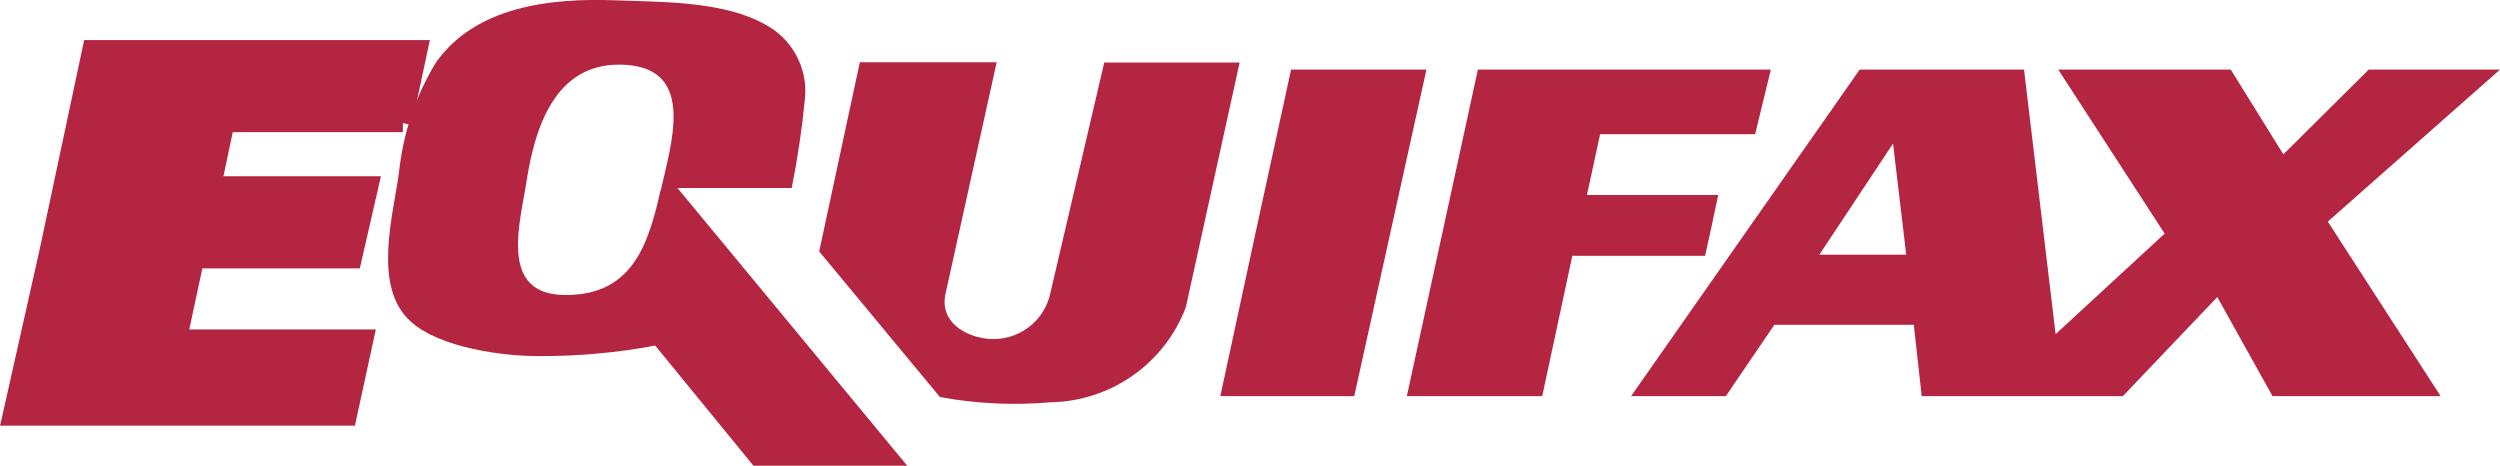 <?xml version="1.0" encoding="UTF-8"?><svg id="Layer_1" xmlns="http://www.w3.org/2000/svg" viewBox="0 0 85.51 15.93"><defs><style>.cls-1{stroke:#b32541;stroke-miterlimit:2.61;stroke-width:.62px;}.cls-1,.cls-2{fill:#b32541;fill-rule:evenodd;}</style></defs><g id="Group_775"><path id="Path_640" class="cls-1" d="M13.78,4.21l.54-2.53H3.13l-1.48,6.96L.39,14.25H11.89l.58-2.67H6.09l.58-2.71h5.39l.58-2.53H7.26l.45-2.13h6.07Z"/><path id="Path_641" class="cls-2" d="M23.17,6.43h3.91c.2-1,.35-2.01,.45-3.03,.12-1.07-.44-2.09-1.39-2.58C24.71,.03,22.6,.07,21.02,.01c-2.17-.08-4.75,.2-6.11,2.13-.69,1.13-1.12,2.41-1.26,3.73-.19,1.47-.93,3.93,.4,5.13,.99,.9,3.2,1.2,4.49,1.18,1.3,0,2.59-.12,3.87-.36l3.37,4.12h5.26l-7.86-9.5h0Zm-.58,.09c-.43,1.95-1.02,3.59-3.28,3.57s-1.52-2.46-1.3-3.89c.31-2.02,1.08-4.15,3.42-3.98,2.36,.17,1.53,2.68,1.17,4.3h0Z"/><path id="Path_642" class="cls-2" d="M44.16,2.38l-1.21,5.56-1.21,5.61h4.58l2.47-11.17h-4.63Z"/><path id="Path_643" class="cls-2" d="M60.03,4.6l.54-2.22h-10.02l-2.43,11.17h4.63l1.03-4.8h4.54l.18-.81,.27-1.27h-4.49l.45-2.08h5.3Z"/><path id="Path_644" class="cls-2" d="M29.42,2.13h4.67l-1.75,7.92c-.21,.97,.69,1.47,1.46,1.54,1.01,.09,1.93-.59,2.13-1.58l1.84-7.87h4.63l-1.84,8.37c-.73,1.93-2.57,3.22-4.64,3.25-1.26,.11-2.53,.05-3.77-.18l-4.13-4.98,1.39-6.47h0Z"/><path id="Path_645" class="cls-2" d="M70.41,2.38h5.89l1.8,2.9,2.92-2.9h4.49l-5.89,5.2,3.86,5.97h-5.75l-1.89-3.39-3.23,3.39h-6.88l-.27-2.44h-4.77l-1.66,2.44h-3.24l7.82-11.17h5.62l1.08,9.05,3.73-3.44-3.64-5.61h0Zm-8.18,6.33l2.52-3.8,.45,3.8h-2.97Z"/></g></svg>